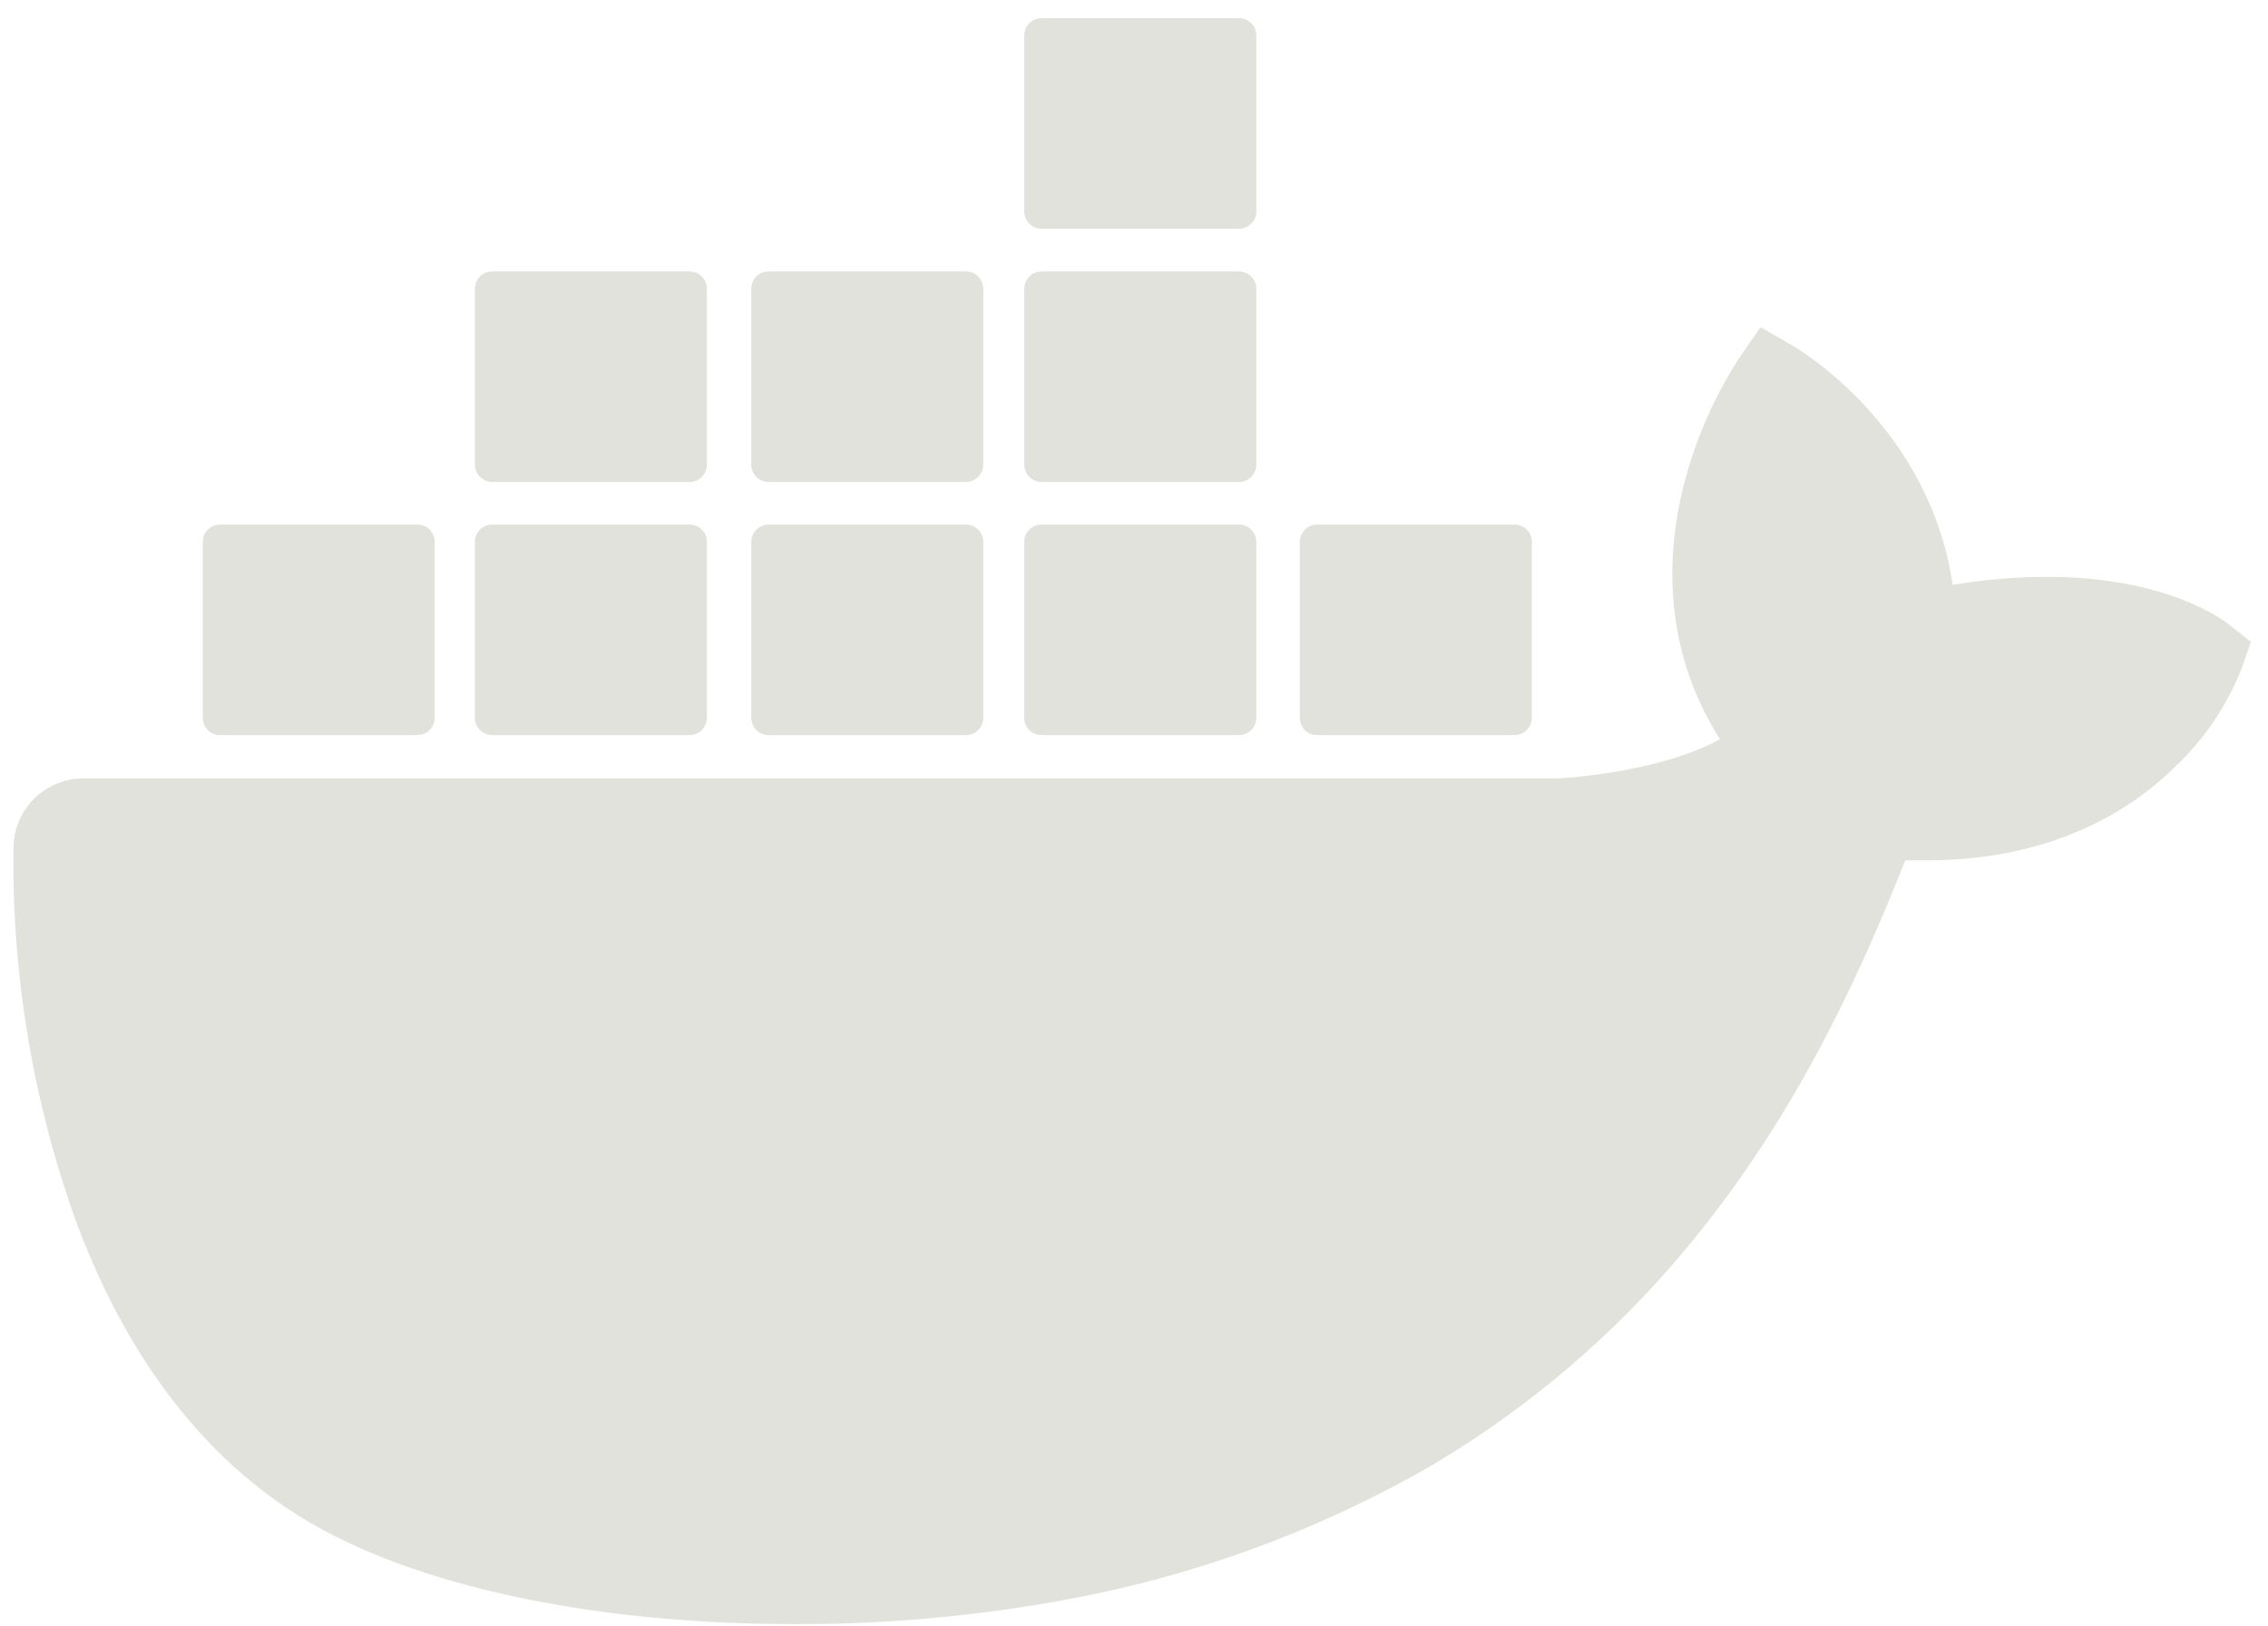 <svg width="113" height="81" viewBox="0 0 113 81" fill="none" xmlns="http://www.w3.org/2000/svg">
<path d="M111.05 31.105C110.749 30.865 107.923 28.735 101.976 28.735C100.405 28.741 98.837 28.875 97.288 29.137C96.134 21.238 89.607 17.392 89.317 17.219L87.717 16.3L86.664 17.816C85.347 19.854 84.386 22.101 83.821 24.46C82.756 28.97 83.403 33.2 85.694 36.824C82.929 38.362 78.492 38.741 77.595 38.775H4.156C3.234 38.776 2.351 39.142 1.698 39.792C1.045 40.443 0.676 41.326 0.672 42.247C0.587 48.68 1.677 55.074 3.888 61.115C6.419 67.749 10.181 72.637 15.075 75.625C20.56 78.986 29.479 80.904 39.579 80.904C44.144 80.92 48.699 80.502 53.186 79.672C59.423 78.524 65.425 76.344 70.945 73.222C75.492 70.59 79.584 67.239 83.063 63.3C88.882 56.712 92.349 49.382 94.924 42.86H95.95C102.321 42.86 106.24 40.313 108.397 38.172C109.835 36.812 110.956 35.151 111.68 33.312L112.149 31.974L111.05 31.105Z" fill="#E0E2DB"/>
<path d="M10.962 36.617H20.8C21.028 36.617 21.246 36.527 21.407 36.366C21.568 36.205 21.659 35.987 21.659 35.759V26.996C21.659 26.884 21.638 26.772 21.595 26.668C21.553 26.563 21.49 26.468 21.411 26.388C21.332 26.308 21.238 26.244 21.134 26.2C21.03 26.156 20.919 26.133 20.806 26.133H10.962C10.734 26.133 10.516 26.223 10.355 26.384C10.194 26.545 10.104 26.763 10.104 26.991V35.764C10.104 36.233 10.488 36.617 10.962 36.617ZM24.524 36.617H34.362C34.59 36.617 34.808 36.527 34.969 36.366C35.13 36.205 35.22 35.987 35.22 35.759V26.996C35.222 26.884 35.201 26.771 35.159 26.667C35.117 26.562 35.054 26.467 34.975 26.386C34.895 26.306 34.801 26.242 34.697 26.198C34.592 26.155 34.48 26.132 34.368 26.133H24.524C24.41 26.132 24.297 26.154 24.192 26.197C24.087 26.24 23.991 26.303 23.911 26.384C23.831 26.464 23.767 26.56 23.724 26.665C23.681 26.77 23.659 26.883 23.66 26.996V35.764C23.665 36.233 24.05 36.617 24.524 36.617ZM38.292 36.617H48.13C48.358 36.617 48.576 36.527 48.737 36.366C48.898 36.205 48.989 35.987 48.989 35.759V26.996C48.989 26.884 48.968 26.772 48.925 26.668C48.883 26.563 48.82 26.468 48.741 26.388C48.662 26.308 48.568 26.244 48.464 26.2C48.36 26.156 48.248 26.133 48.136 26.133H38.292C38.064 26.133 37.846 26.223 37.685 26.384C37.524 26.545 37.433 26.763 37.433 26.991V35.764C37.433 36.233 37.818 36.617 38.292 36.617ZM51.893 36.617H61.731C61.959 36.617 62.178 36.527 62.34 36.366C62.502 36.205 62.593 35.987 62.595 35.759V26.996C62.596 26.883 62.574 26.77 62.531 26.665C62.487 26.56 62.424 26.464 62.343 26.384C62.263 26.303 62.167 26.24 62.062 26.197C61.957 26.154 61.844 26.132 61.731 26.133H51.893C51.665 26.133 51.447 26.223 51.286 26.384C51.125 26.545 51.034 26.763 51.034 26.991V35.764C51.034 36.233 51.419 36.617 51.893 36.617ZM24.524 24.009H34.362C34.836 24.009 35.22 23.619 35.22 23.145V14.382C35.22 14.155 35.13 13.936 34.969 13.775C34.808 13.614 34.59 13.524 34.362 13.524H24.524C24.296 13.524 24.077 13.614 23.915 13.775C23.753 13.936 23.661 14.154 23.66 14.382V23.15C23.665 23.619 24.05 24.009 24.524 24.009ZM38.292 24.009H48.13C48.604 24.009 48.989 23.619 48.989 23.145V14.382C48.989 14.155 48.898 13.936 48.737 13.775C48.576 13.614 48.358 13.524 48.13 13.524H38.292C38.064 13.524 37.846 13.614 37.685 13.775C37.524 13.936 37.433 14.155 37.433 14.382V23.15C37.433 23.619 37.818 24.009 38.292 24.009ZM51.893 24.009H61.731C62.205 24.009 62.595 23.619 62.595 23.145V14.382C62.593 14.154 62.502 13.936 62.34 13.775C62.178 13.614 61.959 13.524 61.731 13.524H51.893C51.665 13.524 51.447 13.614 51.286 13.775C51.125 13.936 51.034 14.155 51.034 14.382V23.15C51.034 23.619 51.419 24.009 51.893 24.009ZM51.893 11.395H61.731C61.959 11.395 62.178 11.304 62.34 11.143C62.502 10.983 62.593 10.764 62.595 10.536V1.762C62.593 1.534 62.502 1.316 62.34 1.155C62.178 0.994 61.959 0.904 61.731 0.904H51.893C51.665 0.904 51.447 0.994 51.286 1.155C51.125 1.316 51.034 1.535 51.034 1.762V10.53C51.034 11.01 51.419 11.395 51.893 11.395ZM65.622 36.617H75.46C75.688 36.617 75.907 36.527 76.069 36.366C76.231 36.205 76.322 35.987 76.324 35.759V26.996C76.325 26.883 76.303 26.77 76.26 26.665C76.216 26.56 76.153 26.464 76.073 26.384C75.992 26.303 75.897 26.24 75.791 26.197C75.686 26.154 75.574 26.132 75.46 26.133H65.622C65.394 26.133 65.176 26.223 65.015 26.384C64.854 26.545 64.763 26.763 64.763 26.991V35.764C64.763 35.877 64.785 35.988 64.829 36.092C64.872 36.196 64.935 36.29 65.015 36.37C65.095 36.449 65.189 36.511 65.293 36.554C65.398 36.597 65.509 36.618 65.622 36.617Z" fill="#E0E2DB"/>
</svg>

